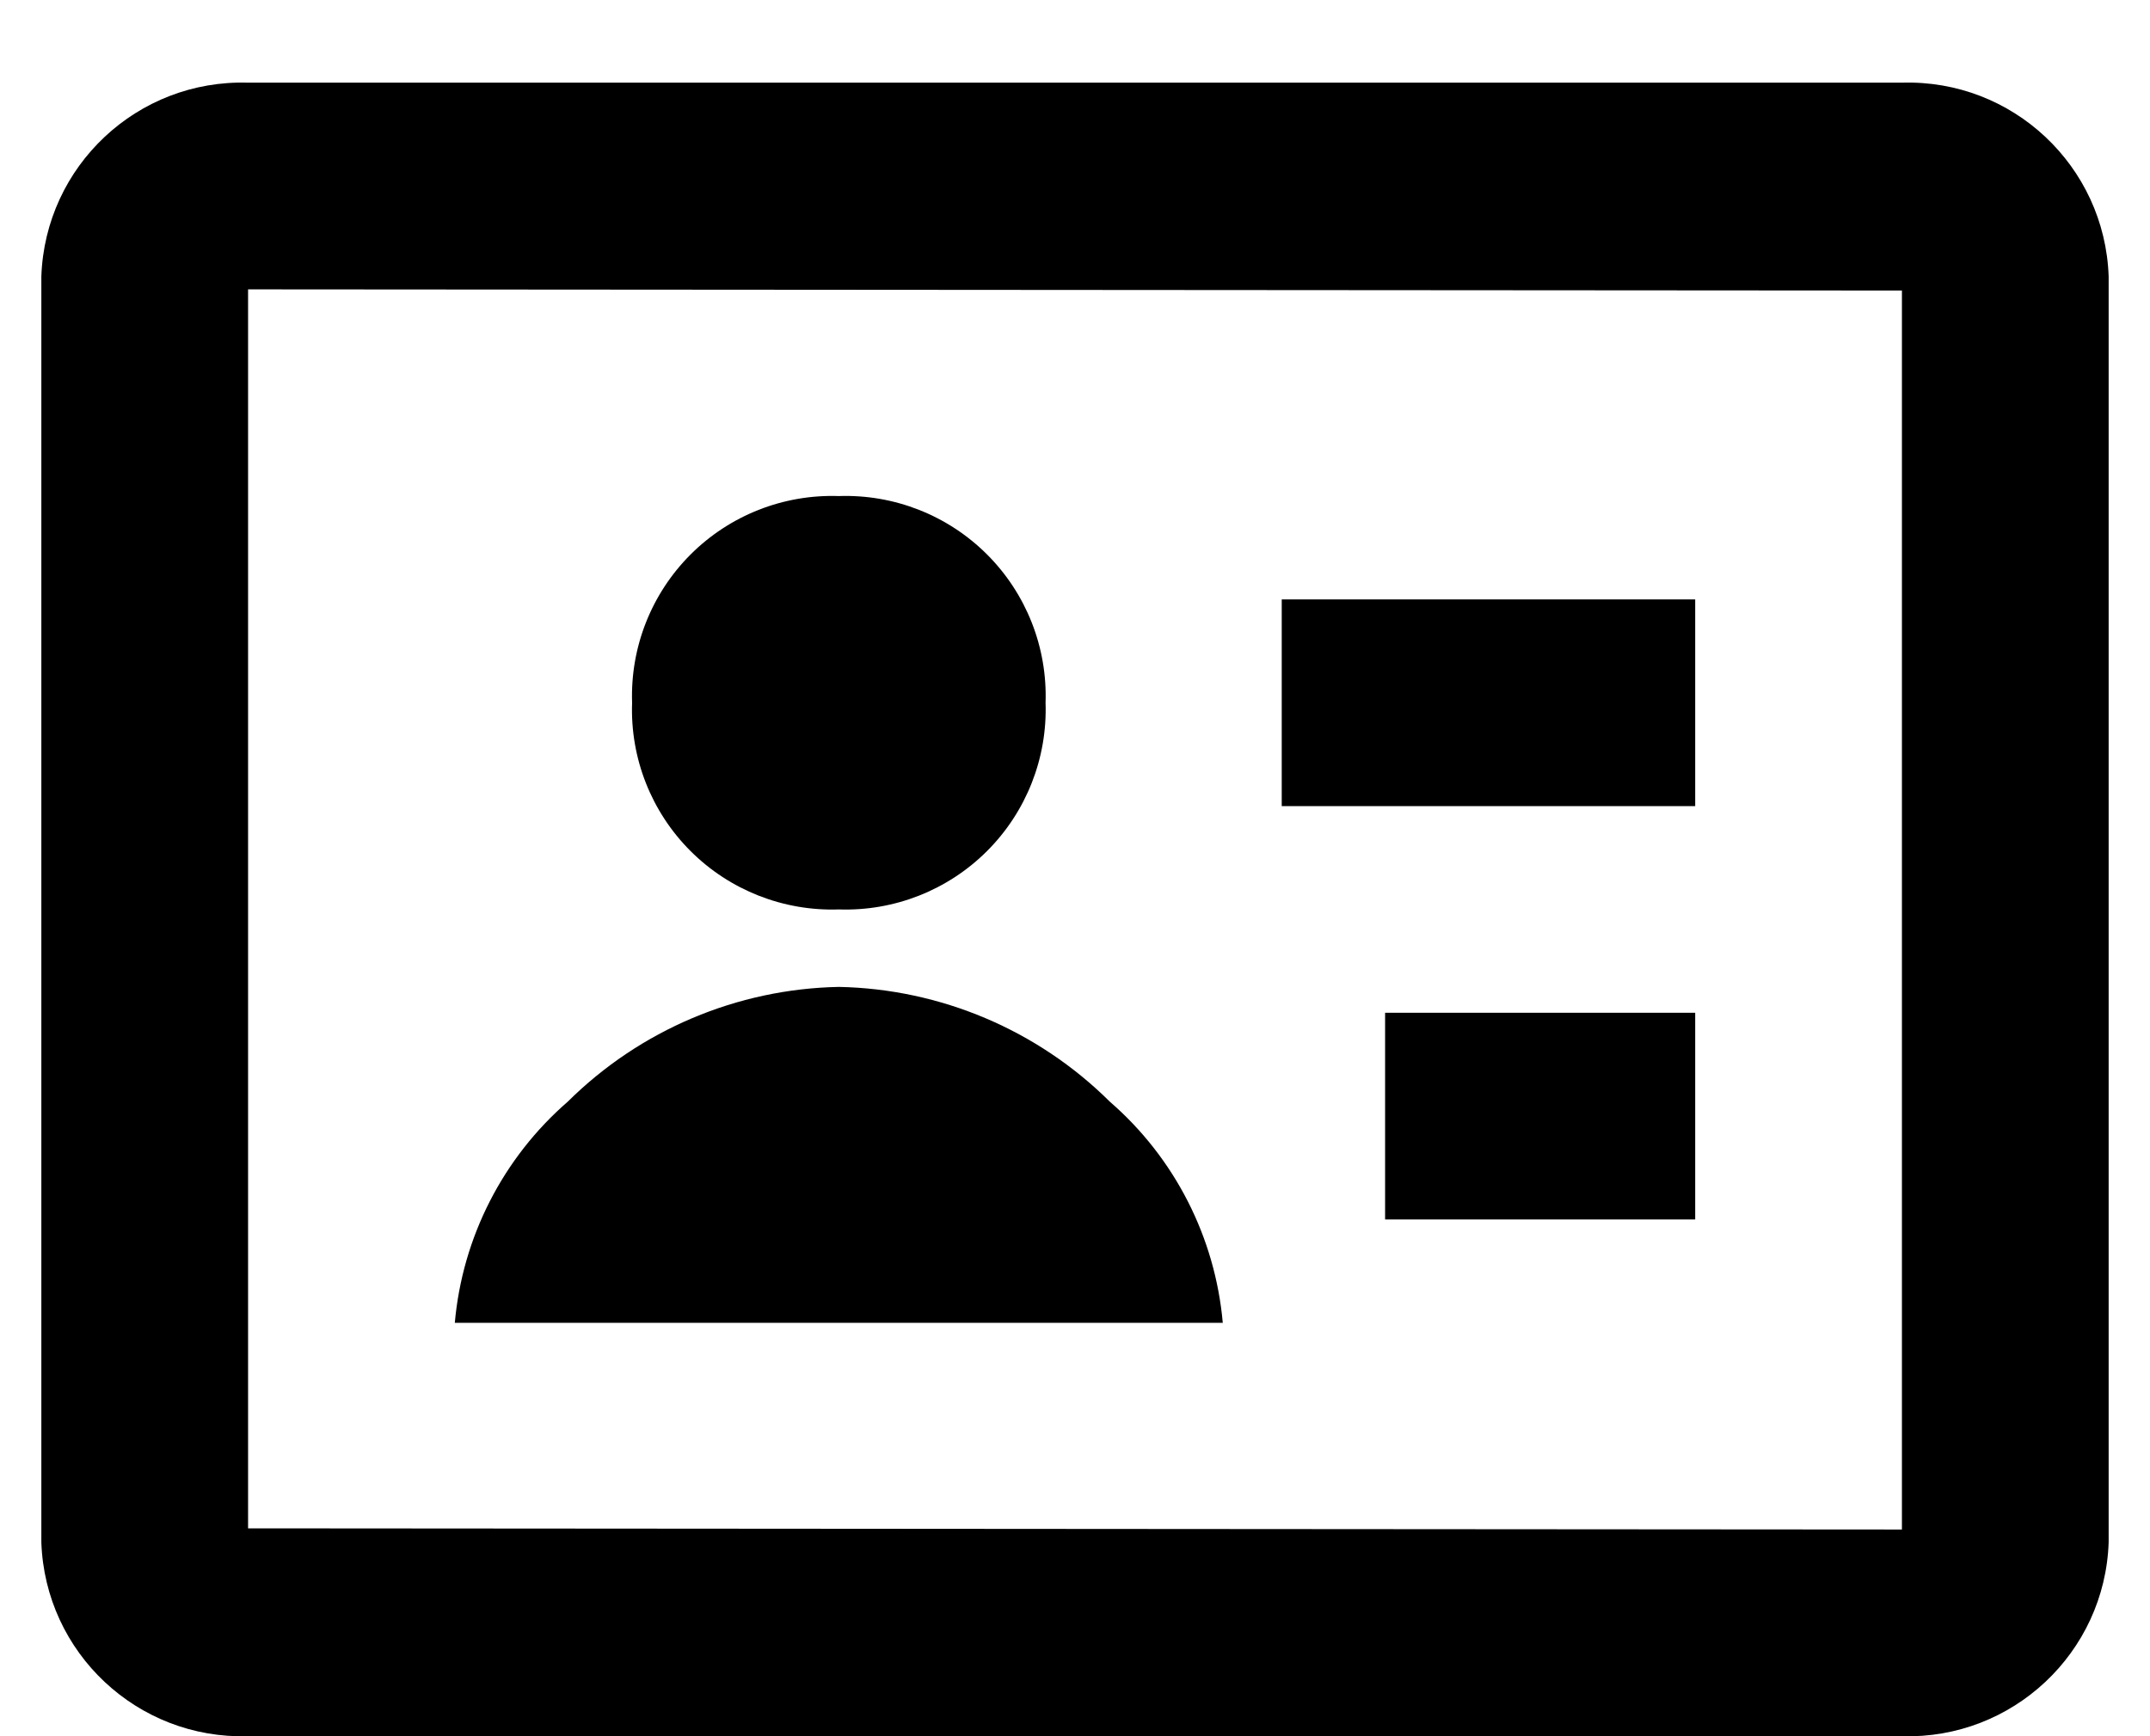 <svg width="26" height="21" viewBox="0 0 26 21"  xmlns="http://www.w3.org/2000/svg">
<path d="M23 21H3C1.663 21.04 0.546 19.992 0.5 18.655V3.344C0.546 2.007 1.663 0.959 3 1H23C24.337 0.959 25.454 2.007 25.5 3.344V18.656C25.454 19.992 24.336 21.04 23 21ZM3 3.5V18.486L23 18.5V3.514L3 3.5ZM14.787 16H5.5C5.592 14.965 6.082 14.006 6.866 13.325C7.74 12.458 8.914 11.961 10.144 11.937C11.374 11.961 12.548 12.458 13.421 13.325C14.206 14.006 14.695 14.965 14.787 16ZM20.5 14.75H16.75V12.25H20.5V14.75ZM10.144 11C9.474 11.023 8.824 10.767 8.35 10.293C7.876 9.819 7.62 9.17 7.644 8.5C7.621 7.83 7.877 7.181 8.351 6.707C8.825 6.233 9.474 5.977 10.144 6C10.814 5.977 11.463 6.233 11.937 6.707C12.411 7.181 12.667 7.83 12.644 8.5C12.667 9.17 12.411 9.819 11.937 10.293C11.463 10.767 10.814 11.023 10.144 11ZM20.5 9.75H15.5V7.25H20.5V9.75Z"/>
</svg>
